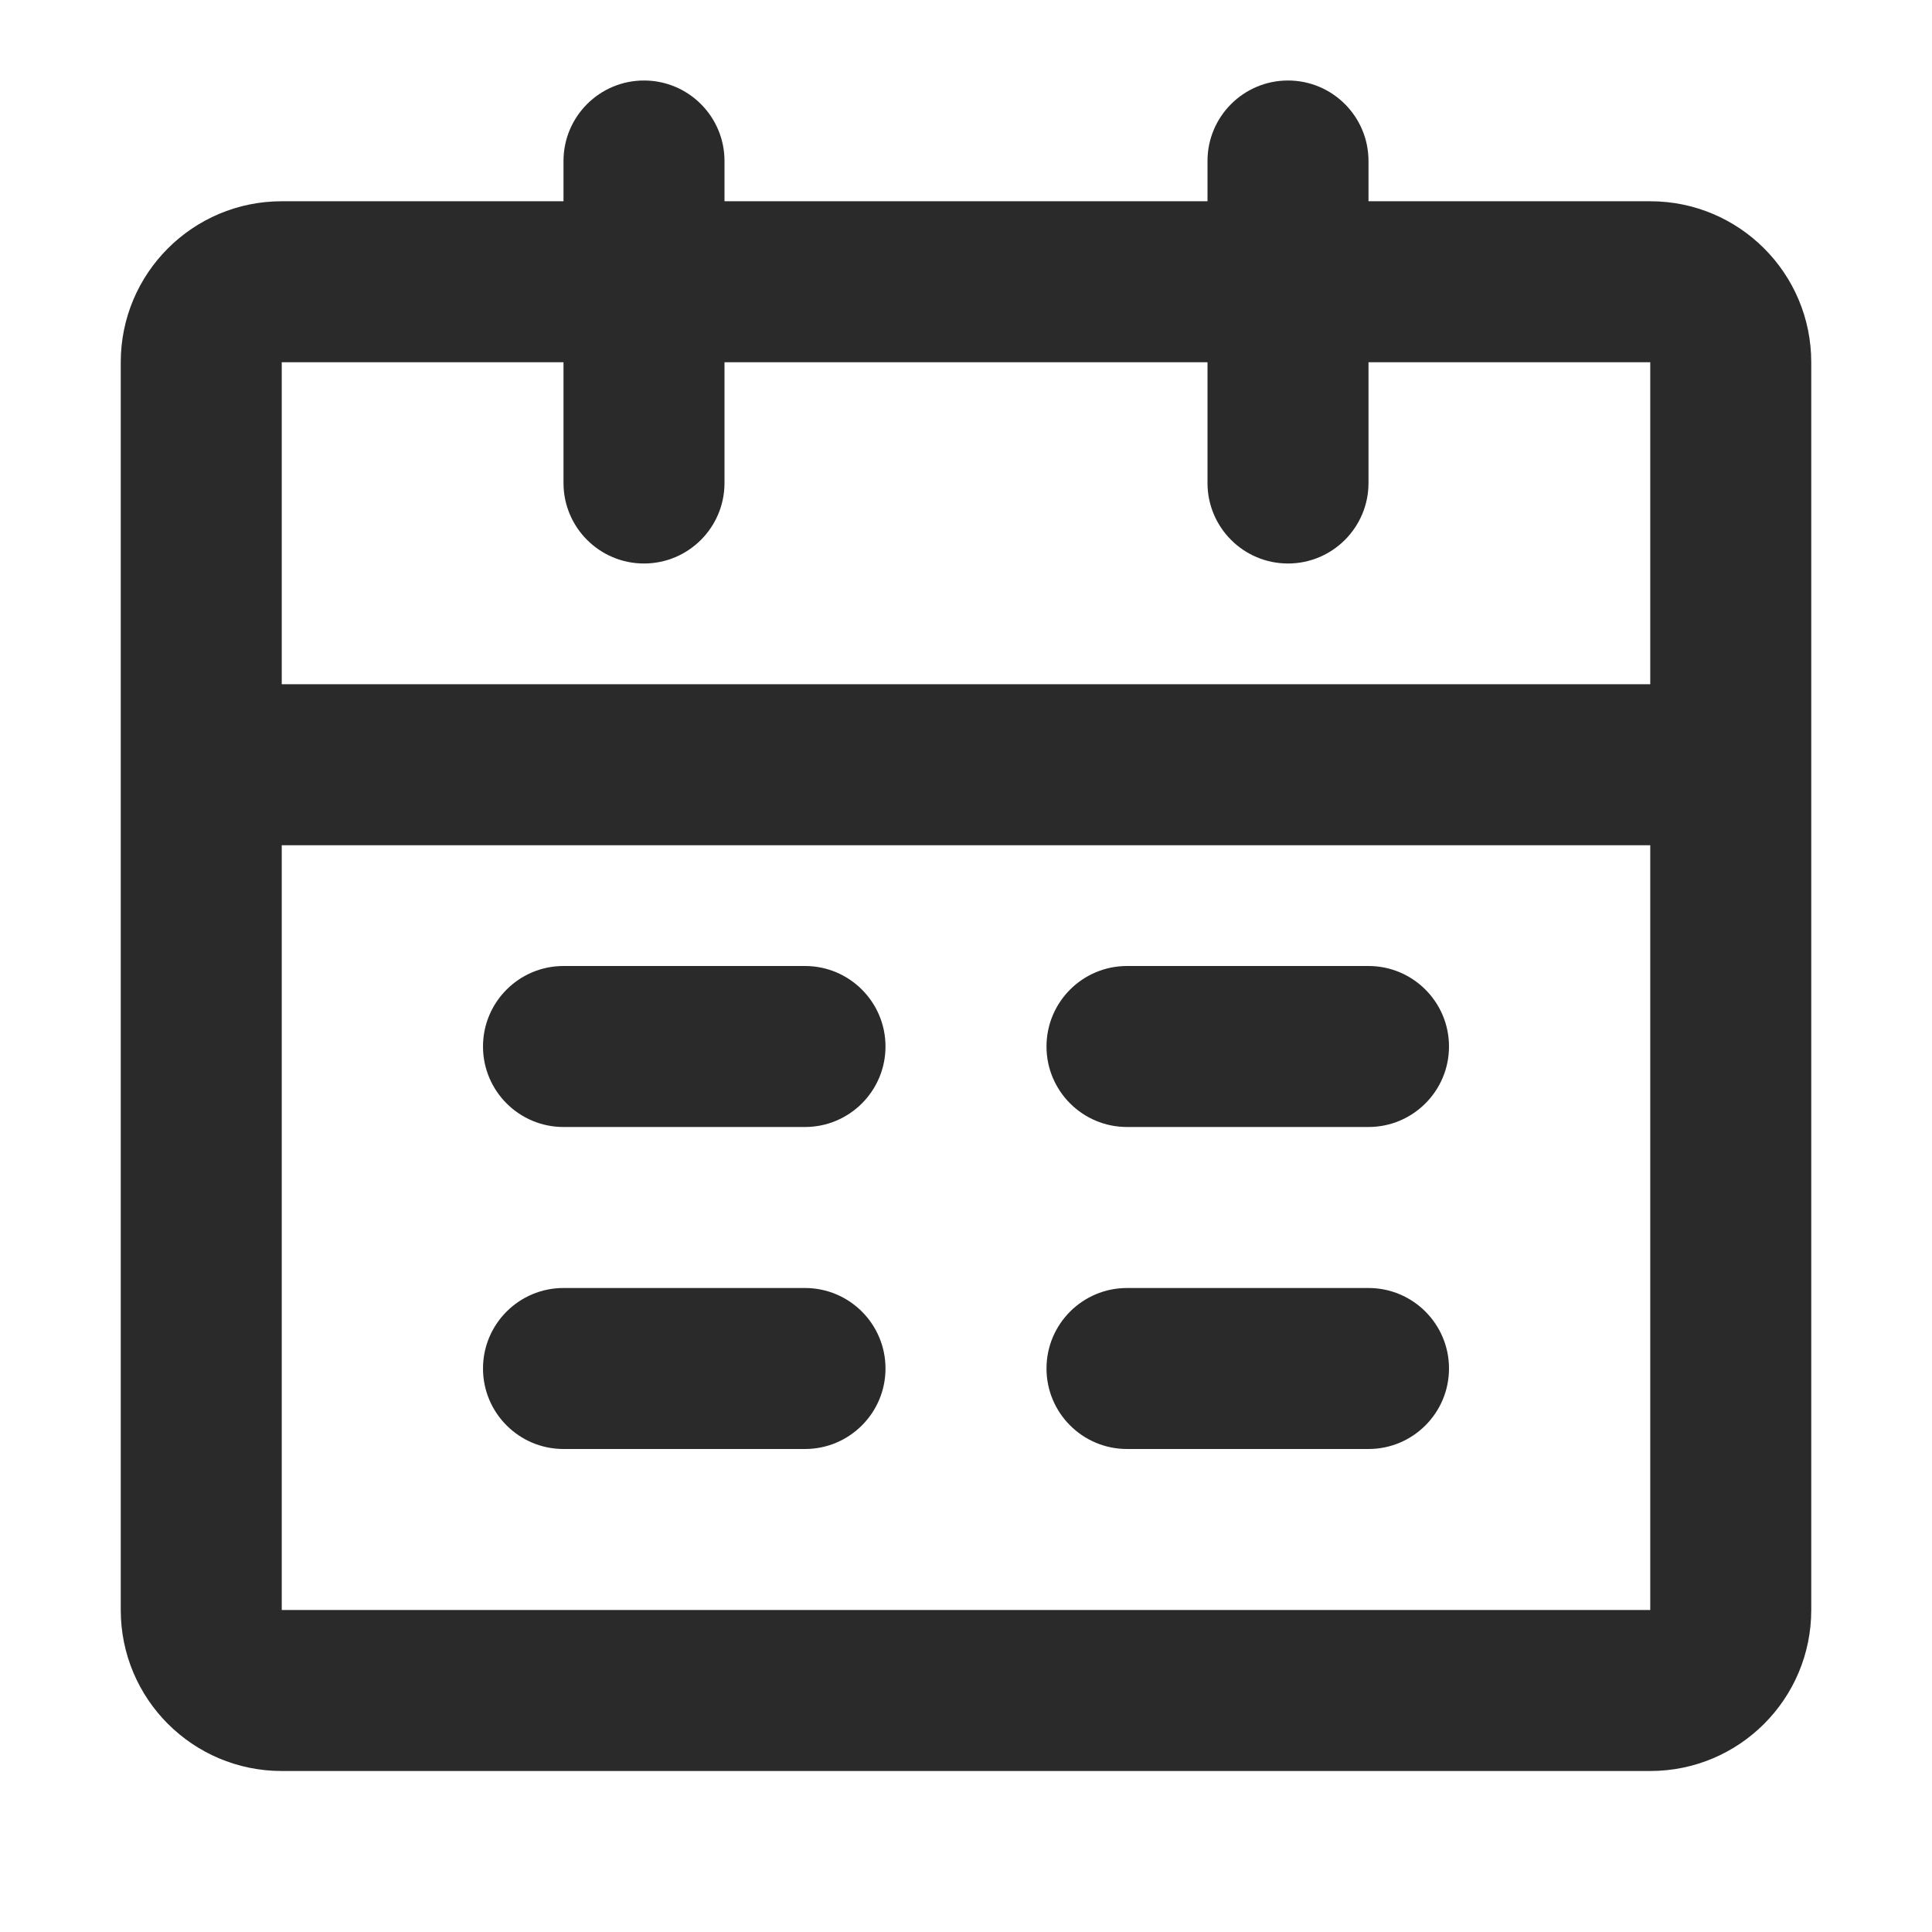 <svg width="24" height="24" viewBox="0 0 24 24" fill="none" xmlns="http://www.w3.org/2000/svg">
    <path fill-rule="evenodd" clip-rule="evenodd" d="M8 1C8.552 1 9 1.448 9 2V2.5H15V2C15 1.448 15.448 1 16 1C16.552 1 17 1.448 17 2V2.5H20.5C21.605 2.5 22.5 3.395 22.5 4.5V20C22.5 21.105 21.605 22 20.5 22H3.5C2.395 22 1.5 21.105 1.5 20V4.5C1.5 3.395 2.395 2.5 3.5 2.5H7V2C7 1.448 7.448 1 8 1ZM7 4.5H3.5V8.5H20.5V4.5H17V6C17 6.552 16.552 7 16 7C15.448 7 15 6.552 15 6V4.5H9V6C9 6.552 8.552 7 8 7C7.448 7 7 6.552 7 6V4.5ZM20.5 10.5H3.5V20H20.5V10.5ZM6 13C6 12.448 6.448 12 7 12H10C10.552 12 11 12.448 11 13C11 13.552 10.552 14 10 14H7C6.448 14 6 13.552 6 13ZM13 13C13 12.448 13.448 12 14 12H17C17.552 12 18 12.448 18 13C18 13.552 17.552 14 17 14H14C13.448 14 13 13.552 13 13ZM6 17C6 16.448 6.448 16 7 16H10C10.552 16 11 16.448 11 17C11 17.552 10.552 18 10 18H7C6.448 18 6 17.552 6 17ZM13 17C13 16.448 13.448 16 14 16H17C17.552 16 18 16.448 18 17C18 17.552 17.552 18 17 18H14C13.448 18 13 17.552 13 17Z" fill="#131313" fill-opacity="0.9"/>
</svg>
